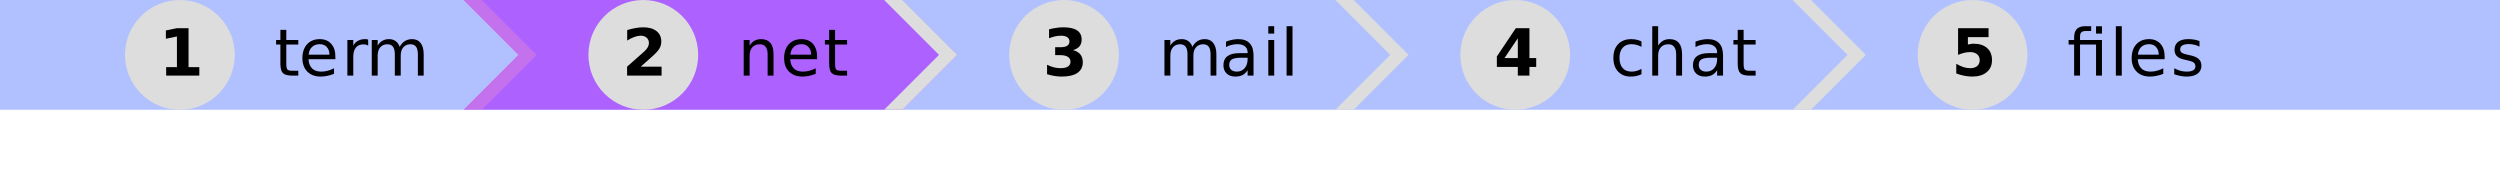 <?xml version="1.0" encoding="UTF-8"?>
<svg xmlns="http://www.w3.org/2000/svg" xmlns:xlink="http://www.w3.org/1999/xlink" width="410pt" height="28pt" viewBox="0 0 410 28" version="1.1">
<defs>
<g>
<symbol overflow="visible" id="glyph0-0">
<path style="stroke:none;" d="M 0.531 1.891 L 0.531 -7.531 L 5.875 -7.531 L 5.875 1.891 Z M 1.125 1.297 L 5.266 1.297 L 5.266 -6.922 L 1.125 -6.922 Z M 1.125 1.297 "/>
</symbol>
<symbol overflow="visible" id="glyph0-1">
<path style="stroke:none;" d=""/>
</symbol>
<symbol overflow="visible" id="glyph0-2">
<path style="stroke:none;" d="M 1.25 -1.391 L 3.016 -1.391 L 3.016 -6.422 L 1.203 -6.047 L 1.203 -7.406 L 3.016 -7.781 L 4.922 -7.781 L 4.922 -1.391 L 6.688 -1.391 L 6.688 0 L 1.25 0 Z M 1.25 -1.391 "/>
</symbol>
<symbol overflow="visible" id="glyph0-3">
<path style="stroke:none;" d="M 3.078 -1.469 L 6.5 -1.469 L 6.5 0 L 0.844 0 L 0.844 -1.469 L 3.688 -3.984 C 3.938 -4.211 4.117 -4.438 4.234 -4.656 C 4.359 -4.875 4.422 -5.102 4.422 -5.344 C 4.422 -5.707 4.297 -6 4.047 -6.219 C 3.805 -6.438 3.484 -6.547 3.078 -6.547 C 2.766 -6.547 2.422 -6.477 2.047 -6.344 C 1.68 -6.219 1.285 -6.02 0.859 -5.75 L 0.859 -7.469 C 1.316 -7.613 1.766 -7.723 2.203 -7.797 C 2.641 -7.879 3.07 -7.922 3.5 -7.922 C 4.426 -7.922 5.148 -7.711 5.672 -7.297 C 6.191 -6.891 6.453 -6.32 6.453 -5.594 C 6.453 -5.164 6.344 -4.77 6.125 -4.406 C 5.906 -4.039 5.441 -3.551 4.734 -2.938 Z M 3.078 -1.469 "/>
</symbol>
<symbol overflow="visible" id="glyph0-4">
<path style="stroke:none;" d="M 4.969 -4.188 C 5.5 -4.051 5.898 -3.816 6.172 -3.484 C 6.441 -3.148 6.578 -2.723 6.578 -2.203 C 6.578 -1.43 6.281 -0.844 5.688 -0.438 C 5.094 -0.039 4.234 0.156 3.109 0.156 C 2.703 0.156 2.297 0.117 1.891 0.047 C 1.492 -0.016 1.102 -0.109 0.719 -0.234 L 0.719 -1.781 C 1.094 -1.594 1.461 -1.453 1.828 -1.359 C 2.203 -1.266 2.566 -1.219 2.922 -1.219 C 3.453 -1.219 3.859 -1.305 4.141 -1.484 C 4.422 -1.672 4.562 -1.938 4.562 -2.281 C 4.562 -2.633 4.414 -2.898 4.125 -3.078 C 3.844 -3.266 3.414 -3.359 2.844 -3.359 L 2.047 -3.359 L 2.047 -4.656 L 2.891 -4.656 C 3.391 -4.656 3.766 -4.734 4.016 -4.891 C 4.266 -5.047 4.391 -5.285 4.391 -5.609 C 4.391 -5.91 4.27 -6.141 4.031 -6.297 C 3.789 -6.461 3.453 -6.547 3.016 -6.547 C 2.691 -6.547 2.363 -6.508 2.031 -6.438 C 1.695 -6.363 1.367 -6.258 1.047 -6.125 L 1.047 -7.594 C 1.441 -7.695 1.832 -7.773 2.219 -7.828 C 2.613 -7.891 3 -7.922 3.375 -7.922 C 4.383 -7.922 5.141 -7.754 5.641 -7.422 C 6.141 -7.086 6.391 -6.586 6.391 -5.922 C 6.391 -5.461 6.27 -5.086 6.031 -4.797 C 5.789 -4.516 5.438 -4.312 4.969 -4.188 Z M 4.969 -4.188 "/>
</symbol>
<symbol overflow="visible" id="glyph0-5">
<path style="stroke:none;" d="M 3.922 -6.125 L 1.734 -2.875 L 3.922 -2.875 Z M 3.594 -7.781 L 5.828 -7.781 L 5.828 -2.875 L 6.938 -2.875 L 6.938 -1.422 L 5.828 -1.422 L 5.828 0 L 3.922 0 L 3.922 -1.422 L 0.484 -1.422 L 0.484 -3.141 Z M 3.594 -7.781 "/>
</symbol>
<symbol overflow="visible" id="glyph0-6">
<path style="stroke:none;" d="M 1.125 -7.781 L 6.125 -7.781 L 6.125 -6.312 L 2.734 -6.312 L 2.734 -5.094 C 2.879 -5.133 3.031 -5.164 3.188 -5.188 C 3.344 -5.219 3.504 -5.234 3.672 -5.234 C 4.617 -5.234 5.359 -4.992 5.891 -4.516 C 6.422 -4.047 6.688 -3.383 6.688 -2.531 C 6.688 -1.695 6.395 -1.039 5.812 -0.562 C 5.238 -0.082 4.441 0.156 3.422 0.156 C 2.984 0.156 2.547 0.109 2.109 0.016 C 1.68 -0.066 1.254 -0.191 0.828 -0.359 L 0.828 -1.938 C 1.242 -1.695 1.641 -1.516 2.016 -1.391 C 2.398 -1.273 2.766 -1.219 3.109 -1.219 C 3.586 -1.219 3.969 -1.332 4.25 -1.562 C 4.531 -1.801 4.672 -2.125 4.672 -2.531 C 4.672 -2.945 4.531 -3.27 4.25 -3.5 C 3.969 -3.738 3.586 -3.859 3.109 -3.859 C 2.816 -3.859 2.504 -3.82 2.172 -3.75 C 1.848 -3.676 1.5 -3.562 1.125 -3.406 Z M 1.125 -7.781 "/>
</symbol>
<symbol overflow="visible" id="glyph1-0">
<path style="stroke:none;" d="M 0.531 1.891 L 0.531 -7.531 L 5.875 -7.531 L 5.875 1.891 Z M 1.125 1.297 L 5.266 1.297 L 5.266 -6.922 L 1.125 -6.922 Z M 1.125 1.297 "/>
</symbol>
<symbol overflow="visible" id="glyph1-1">
<path style="stroke:none;" d="M 1.953 -7.5 L 1.953 -5.844 L 3.922 -5.844 L 3.922 -5.094 L 1.953 -5.094 L 1.953 -1.922 C 1.953 -1.441 2.016 -1.133 2.141 -1 C 2.273 -0.863 2.539 -0.797 2.938 -0.797 L 3.922 -0.797 L 3.922 0 L 2.938 0 C 2.195 0 1.688 -0.133 1.406 -0.406 C 1.125 -0.688 0.984 -1.191 0.984 -1.922 L 0.984 -5.094 L 0.281 -5.094 L 0.281 -5.844 L 0.984 -5.844 L 0.984 -7.5 Z M 1.953 -7.5 "/>
</symbol>
<symbol overflow="visible" id="glyph1-2">
<path style="stroke:none;" d="M 6 -3.156 L 6 -2.688 L 1.594 -2.688 C 1.633 -2.031 1.832 -1.523 2.188 -1.172 C 2.539 -0.828 3.035 -0.656 3.672 -0.656 C 4.035 -0.656 4.391 -0.703 4.734 -0.797 C 5.086 -0.891 5.438 -1.023 5.781 -1.203 L 5.781 -0.297 C 5.426 -0.148 5.066 -0.039 4.703 0.031 C 4.348 0.113 3.984 0.156 3.609 0.156 C 2.68 0.156 1.945 -0.113 1.406 -0.656 C 0.863 -1.195 0.594 -1.93 0.594 -2.859 C 0.594 -3.816 0.848 -4.578 1.359 -5.141 C 1.879 -5.703 2.578 -5.984 3.453 -5.984 C 4.234 -5.984 4.852 -5.727 5.312 -5.219 C 5.77 -4.707 6 -4.02 6 -3.156 Z M 5.031 -3.438 C 5.031 -3.957 4.883 -4.375 4.594 -4.688 C 4.312 -5 3.93 -5.156 3.453 -5.156 C 2.922 -5.156 2.492 -5.004 2.172 -4.703 C 1.848 -4.398 1.664 -3.977 1.625 -3.438 Z M 5.031 -3.438 "/>
</symbol>
<symbol overflow="visible" id="glyph1-3">
<path style="stroke:none;" d="M 4.391 -4.938 C 4.273 -5 4.156 -5.047 4.031 -5.078 C 3.906 -5.109 3.766 -5.125 3.609 -5.125 C 3.066 -5.125 2.648 -4.945 2.359 -4.594 C 2.078 -4.238 1.938 -3.734 1.938 -3.078 L 1.938 0 L 0.969 0 L 0.969 -5.844 L 1.938 -5.844 L 1.938 -4.922 C 2.133 -5.285 2.395 -5.551 2.719 -5.719 C 3.039 -5.895 3.43 -5.984 3.891 -5.984 C 3.961 -5.984 4.035 -5.977 4.109 -5.969 C 4.191 -5.957 4.281 -5.941 4.375 -5.922 Z M 4.391 -4.938 "/>
</symbol>
<symbol overflow="visible" id="glyph1-4">
<path style="stroke:none;" d="M 5.547 -4.719 C 5.785 -5.145 6.07 -5.461 6.406 -5.672 C 6.738 -5.879 7.133 -5.984 7.594 -5.984 C 8.195 -5.984 8.66 -5.77 8.984 -5.344 C 9.316 -4.914 9.484 -4.305 9.484 -3.516 L 9.484 0 L 8.531 0 L 8.531 -3.484 C 8.531 -4.047 8.43 -4.461 8.234 -4.734 C 8.035 -5.004 7.734 -5.141 7.328 -5.141 C 6.828 -5.141 6.43 -4.973 6.141 -4.641 C 5.859 -4.316 5.719 -3.867 5.719 -3.297 L 5.719 0 L 4.75 0 L 4.75 -3.484 C 4.75 -4.047 4.648 -4.461 4.453 -4.734 C 4.254 -5.004 3.945 -5.141 3.531 -5.141 C 3.039 -5.141 2.648 -4.973 2.359 -4.641 C 2.078 -4.305 1.938 -3.859 1.938 -3.297 L 1.938 0 L 0.969 0 L 0.969 -5.844 L 1.938 -5.844 L 1.938 -4.922 C 2.156 -5.285 2.414 -5.551 2.719 -5.719 C 3.02 -5.895 3.383 -5.984 3.812 -5.984 C 4.227 -5.984 4.586 -5.875 4.891 -5.656 C 5.191 -5.438 5.41 -5.125 5.547 -4.719 Z M 5.547 -4.719 "/>
</symbol>
<symbol overflow="visible" id="glyph1-5">
<path style="stroke:none;" d="M 5.859 -3.516 L 5.859 0 L 4.891 0 L 4.891 -3.484 C 4.891 -4.035 4.781 -4.445 4.562 -4.719 C 4.352 -5 4.035 -5.141 3.609 -5.141 C 3.086 -5.141 2.676 -4.973 2.375 -4.641 C 2.082 -4.316 1.938 -3.867 1.938 -3.297 L 1.938 0 L 0.969 0 L 0.969 -5.844 L 1.938 -5.844 L 1.938 -4.922 C 2.164 -5.273 2.43 -5.539 2.734 -5.719 C 3.047 -5.895 3.406 -5.984 3.812 -5.984 C 4.488 -5.984 5 -5.773 5.344 -5.359 C 5.688 -4.941 5.859 -4.328 5.859 -3.516 Z M 5.859 -3.516 "/>
</symbol>
<symbol overflow="visible" id="glyph1-6">
<path style="stroke:none;" d="M 3.656 -2.938 C 2.883 -2.938 2.348 -2.848 2.047 -2.672 C 1.742 -2.492 1.594 -2.191 1.594 -1.766 C 1.594 -1.422 1.703 -1.148 1.922 -0.953 C 2.148 -0.754 2.457 -0.656 2.844 -0.656 C 3.375 -0.656 3.801 -0.844 4.125 -1.219 C 4.445 -1.594 4.609 -2.094 4.609 -2.719 L 4.609 -2.938 Z M 5.578 -3.328 L 5.578 0 L 4.609 0 L 4.609 -0.891 C 4.391 -0.535 4.113 -0.27 3.781 -0.094 C 3.457 0.07 3.062 0.156 2.594 0.156 C 2 0.156 1.523 -0.008 1.172 -0.344 C 0.816 -0.688 0.641 -1.141 0.641 -1.703 C 0.641 -2.359 0.859 -2.852 1.297 -3.188 C 1.734 -3.52 2.391 -3.688 3.266 -3.688 L 4.609 -3.688 L 4.609 -3.781 C 4.609 -4.219 4.461 -4.555 4.172 -4.797 C 3.879 -5.035 3.473 -5.156 2.953 -5.156 C 2.617 -5.156 2.289 -5.113 1.969 -5.031 C 1.656 -4.957 1.352 -4.844 1.062 -4.688 L 1.062 -5.578 C 1.414 -5.711 1.754 -5.812 2.078 -5.875 C 2.41 -5.945 2.734 -5.984 3.047 -5.984 C 3.891 -5.984 4.52 -5.758 4.938 -5.312 C 5.363 -4.875 5.578 -4.211 5.578 -3.328 Z M 5.578 -3.328 "/>
</symbol>
<symbol overflow="visible" id="glyph1-7">
<path style="stroke:none;" d="M 1 -5.844 L 1.969 -5.844 L 1.969 0 L 1 0 Z M 1 -8.109 L 1.969 -8.109 L 1.969 -6.891 L 1 -6.891 Z M 1 -8.109 "/>
</symbol>
<symbol overflow="visible" id="glyph1-8">
<path style="stroke:none;" d="M 1 -8.109 L 1.969 -8.109 L 1.969 0 L 1 0 Z M 1 -8.109 "/>
</symbol>
<symbol overflow="visible" id="glyph1-9">
<path style="stroke:none;" d="M 5.203 -5.609 L 5.203 -4.719 C 4.93 -4.863 4.66 -4.973 4.391 -5.047 C 4.117 -5.117 3.844 -5.156 3.562 -5.156 C 2.938 -5.156 2.453 -4.957 2.109 -4.562 C 1.766 -4.176 1.594 -3.625 1.594 -2.906 C 1.594 -2.195 1.766 -1.645 2.109 -1.25 C 2.453 -0.852 2.938 -0.656 3.562 -0.656 C 3.844 -0.656 4.117 -0.691 4.391 -0.766 C 4.66 -0.848 4.93 -0.961 5.203 -1.109 L 5.203 -0.219 C 4.93 -0.094 4.648 0 4.359 0.062 C 4.078 0.125 3.773 0.156 3.453 0.156 C 2.578 0.156 1.879 -0.117 1.359 -0.672 C 0.848 -1.223 0.594 -1.969 0.594 -2.906 C 0.594 -3.863 0.852 -4.613 1.375 -5.156 C 1.895 -5.707 2.609 -5.984 3.516 -5.984 C 3.816 -5.984 4.109 -5.953 4.391 -5.891 C 4.672 -5.828 4.941 -5.734 5.203 -5.609 Z M 5.203 -5.609 "/>
</symbol>
<symbol overflow="visible" id="glyph1-10">
<path style="stroke:none;" d="M 5.859 -3.516 L 5.859 0 L 4.891 0 L 4.891 -3.484 C 4.891 -4.035 4.781 -4.445 4.562 -4.719 C 4.352 -5 4.035 -5.141 3.609 -5.141 C 3.086 -5.141 2.676 -4.973 2.375 -4.641 C 2.082 -4.316 1.938 -3.867 1.938 -3.297 L 1.938 0 L 0.969 0 L 0.969 -8.109 L 1.938 -8.109 L 1.938 -4.922 C 2.164 -5.273 2.43 -5.539 2.734 -5.719 C 3.047 -5.895 3.406 -5.984 3.812 -5.984 C 4.488 -5.984 5 -5.773 5.344 -5.359 C 5.688 -4.941 5.859 -4.328 5.859 -3.516 Z M 5.859 -3.516 "/>
</symbol>
<symbol overflow="visible" id="glyph1-11">
<path style="stroke:none;" d="M 5.719 -5.844 L 5.719 0 L 4.75 0 L 4.75 -5.094 L 2.125 -5.094 L 2.125 0 L 1.156 0 L 1.156 -5.094 L 0.25 -5.094 L 0.25 -5.844 L 1.156 -5.844 L 1.156 -6.25 C 1.156 -6.883 1.305 -7.352 1.609 -7.656 C 1.91 -7.957 2.375 -8.109 3 -8.109 L 3.953 -8.109 L 3.953 -7.312 L 3.047 -7.312 C 2.703 -7.312 2.461 -7.238 2.328 -7.094 C 2.191 -6.957 2.125 -6.711 2.125 -6.359 L 2.125 -5.844 Z M 4.75 -8.094 L 5.719 -8.094 L 5.719 -6.891 L 4.75 -6.891 Z M 4.75 -8.094 "/>
</symbol>
<symbol overflow="visible" id="glyph1-12">
<path style="stroke:none;" d="M 4.719 -5.672 L 4.719 -4.75 C 4.445 -4.895 4.164 -5 3.875 -5.062 C 3.582 -5.133 3.281 -5.172 2.969 -5.172 C 2.5 -5.172 2.145 -5.098 1.906 -4.953 C 1.664 -4.805 1.547 -4.586 1.547 -4.297 C 1.547 -4.078 1.629 -3.898 1.797 -3.766 C 1.973 -3.641 2.316 -3.52 2.828 -3.406 L 3.156 -3.344 C 3.832 -3.195 4.312 -2.988 4.594 -2.719 C 4.883 -2.457 5.031 -2.086 5.031 -1.609 C 5.031 -1.066 4.816 -0.633 4.391 -0.312 C 3.961 0 3.375 0.156 2.625 0.156 C 2.312 0.156 1.984 0.125 1.641 0.062 C 1.305 0 0.953 -0.094 0.578 -0.219 L 0.578 -1.203 C 0.93 -1.016 1.281 -0.875 1.625 -0.781 C 1.969 -0.695 2.305 -0.656 2.641 -0.656 C 3.098 -0.656 3.445 -0.727 3.688 -0.875 C 3.926 -1.031 4.047 -1.25 4.047 -1.531 C 4.047 -1.789 3.957 -1.988 3.781 -2.125 C 3.613 -2.27 3.234 -2.406 2.641 -2.531 L 2.297 -2.609 C 1.703 -2.734 1.273 -2.926 1.016 -3.188 C 0.754 -3.445 0.625 -3.801 0.625 -4.25 C 0.625 -4.801 0.816 -5.227 1.203 -5.531 C 1.586 -5.832 2.141 -5.984 2.859 -5.984 C 3.211 -5.984 3.547 -5.957 3.859 -5.906 C 4.172 -5.852 4.457 -5.773 4.719 -5.672 Z M 4.719 -5.672 "/>
</symbol>
</g>
<clipPath id="clip1">
  <path d="M 20 0 L 39 0 L 39 18 L 20 18 Z M 20 0 "/>
</clipPath>
<clipPath id="clip2">
  <path d="M 0 0 L 79 0 L 88 9 L 79 18 L 0 18 L 9 9 Z M 0 0 "/>
</clipPath>
<clipPath id="clip3">
  <path d="M 22 4 L 33 4 L 33 13 L 22 13 Z M 22 4 "/>
</clipPath>
<clipPath id="clip4">
  <path d="M 0 0 L 79 0 L 88 9 L 79 18 L 0 18 L 9 9 Z M 0 0 "/>
</clipPath>
<clipPath id="clip5">
  <path d="M 38.5 9 C 38.5 13.969 34.469 18 29.5 18 C 24.531 18 20.5 13.969 20.5 9 C 20.5 4.031 24.531 0 29.5 0 C 34.469 0 38.5 4.031 38.5 9 Z M 38.5 9 "/>
</clipPath>
<clipPath id="clip6">
  <path d="M 45 4 L 70 4 L 70 13 L 45 13 Z M 45 4 "/>
</clipPath>
<clipPath id="clip7">
  <path d="M 0 0 L 79 0 L 88 9 L 79 18 L 0 18 L 9 9 Z M 0 0 "/>
</clipPath>
<clipPath id="clip8">
  <path d="M 96 0 L 115 0 L 115 18 L 96 18 Z M 96 0 "/>
</clipPath>
<clipPath id="clip9">
  <path d="M 76 0 L 148 0 L 157 9 L 148 18 L 76 18 L 85 9 Z M 76 0 "/>
</clipPath>
<clipPath id="clip10">
  <path d="M 98 4 L 109 4 L 109 13 L 98 13 Z M 98 4 "/>
</clipPath>
<clipPath id="clip11">
  <path d="M 76 0 L 148 0 L 157 9 L 148 18 L 76 18 L 85 9 Z M 76 0 "/>
</clipPath>
<clipPath id="clip12">
  <path d="M 114.5 9 C 114.5 13.969 110.469 18 105.5 18 C 100.531 18 96.5 13.969 96.5 9 C 96.5 4.031 100.531 0 105.5 0 C 110.469 0 114.5 4.031 114.5 9 Z M 114.5 9 "/>
</clipPath>
<clipPath id="clip13">
  <path d="M 121 4 L 139 4 L 139 13 L 121 13 Z M 121 4 "/>
</clipPath>
<clipPath id="clip14">
  <path d="M 76 0 L 148 0 L 157 9 L 148 18 L 76 18 L 85 9 Z M 76 0 "/>
</clipPath>
<clipPath id="clip15">
  <path d="M 165 0 L 184 0 L 184 18 L 165 18 Z M 165 0 "/>
</clipPath>
<clipPath id="clip16">
  <path d="M 145 0 L 222 0 L 231 9 L 222 18 L 145 18 L 154 9 Z M 145 0 "/>
</clipPath>
<clipPath id="clip17">
  <path d="M 167 4 L 178 4 L 178 13 L 167 13 Z M 167 4 "/>
</clipPath>
<clipPath id="clip18">
  <path d="M 145 0 L 222 0 L 231 9 L 222 18 L 145 18 L 154 9 Z M 145 0 "/>
</clipPath>
<clipPath id="clip19">
  <path d="M 183.5 9 C 183.5 13.969 179.469 18 174.5 18 C 169.531 18 165.5 13.969 165.5 9 C 165.5 4.031 169.531 0 174.5 0 C 179.469 0 183.5 4.031 183.5 9 Z M 183.5 9 "/>
</clipPath>
<clipPath id="clip20">
  <path d="M 190 4 L 212 4 L 212 13 L 190 13 Z M 190 4 "/>
</clipPath>
<clipPath id="clip21">
  <path d="M 145 0 L 222 0 L 231 9 L 222 18 L 145 18 L 154 9 Z M 145 0 "/>
</clipPath>
<clipPath id="clip22">
  <path d="M 239 0 L 258 0 L 258 18 L 239 18 Z M 239 0 "/>
</clipPath>
<clipPath id="clip23">
  <path d="M 219 0 L 297 0 L 306 9 L 297 18 L 219 18 L 228 9 Z M 219 0 "/>
</clipPath>
<clipPath id="clip24">
  <path d="M 241 4 L 252 4 L 252 13 L 241 13 Z M 241 4 "/>
</clipPath>
<clipPath id="clip25">
  <path d="M 219 0 L 297 0 L 306 9 L 297 18 L 219 18 L 228 9 Z M 219 0 "/>
</clipPath>
<clipPath id="clip26">
  <path d="M 257.5 9 C 257.5 13.969 253.469 18 248.5 18 C 243.531 18 239.5 13.969 239.5 9 C 239.5 4.031 243.531 0 248.5 0 C 253.469 0 257.5 4.031 257.5 9 Z M 257.5 9 "/>
</clipPath>
<clipPath id="clip27">
  <path d="M 264 4 L 288 4 L 288 13 L 264 13 Z M 264 4 "/>
</clipPath>
<clipPath id="clip28">
  <path d="M 219 0 L 297 0 L 306 9 L 297 18 L 219 18 L 228 9 Z M 219 0 "/>
</clipPath>
<clipPath id="clip29">
  <path d="M 314 0 L 333 0 L 333 18 L 314 18 Z M 314 0 "/>
</clipPath>
<clipPath id="clip30">
  <path d="M 294 0 L 371 0 L 380 9 L 371 18 L 294 18 L 303 9 Z M 294 0 "/>
</clipPath>
<clipPath id="clip31">
  <path d="M 316 4 L 327 4 L 327 13 L 316 13 Z M 316 4 "/>
</clipPath>
<clipPath id="clip32">
  <path d="M 294 0 L 371 0 L 380 9 L 371 18 L 294 18 L 303 9 Z M 294 0 "/>
</clipPath>
<clipPath id="clip33">
  <path d="M 332.5 9 C 332.5 13.969 328.469 18 323.5 18 C 318.531 18 314.5 13.969 314.5 9 C 314.5 4.031 318.531 0 323.5 0 C 328.469 0 332.5 4.031 332.5 9 Z M 332.5 9 "/>
</clipPath>
<clipPath id="clip34">
  <path d="M 339 4 L 362 4 L 362 13 L 339 13 Z M 339 4 "/>
</clipPath>
<clipPath id="clip35">
  <path d="M 294 0 L 371 0 L 380 9 L 371 18 L 294 18 L 303 9 Z M 294 0 "/>
</clipPath>
</defs>
<g id="surface12">
<path style=" stroke:none;fill-rule:nonzero;fill:rgb(38.039%,50.588%,100%);fill-opacity:0.49;" d="M 0 0 L 410 0 L 410 18 L 0 18 Z M 0 0 "/>
<g clip-path="url(#clip1)" clip-rule="nonzero">
<g clip-path="url(#clip2)" clip-rule="nonzero">
<path style=" stroke:none;fill-rule:nonzero;fill:rgb(86.667%,86.667%,86.667%);fill-opacity:1;" d="M 38.5 9 C 38.5 13.969 34.469 18 29.5 18 C 24.531 18 20.5 13.969 20.5 9 C 20.5 4.031 24.531 0 29.5 0 C 34.469 0 38.5 4.031 38.5 9 Z M 38.5 9 "/>
</g>
</g>
<g clip-path="url(#clip3)" clip-rule="nonzero">
<g clip-path="url(#clip4)" clip-rule="nonzero">
<g clip-path="url(#clip5)" clip-rule="nonzero">
<g style="fill:rgb(0%,0%,0%);fill-opacity:1;">
  <use xlink:href="#glyph0-1" x="22" y="12.401"/>
  <use xlink:href="#glyph0-2" x="26" y="12.401"/>
  <use xlink:href="#glyph0-1" x="33" y="12.401"/>
</g>
</g>
</g>
</g>
<g clip-path="url(#clip6)" clip-rule="nonzero">
<g clip-path="url(#clip7)" clip-rule="nonzero">
<g style="fill:rgb(0%,0%,0%);fill-opacity:1;">
  <use xlink:href="#glyph1-1" x="45" y="12.401"/>
  <use xlink:href="#glyph1-2" x="49" y="12.401"/>
  <use xlink:href="#glyph1-3" x="56" y="12.401"/>
  <use xlink:href="#glyph1-4" x="60" y="12.401"/>
</g>
</g>
</g>
<path style=" stroke:none;fill-rule:nonzero;fill:rgb(86.667%,86.667%,86.667%);fill-opacity:1;" d="M 76 0 L 79 0 L 88 9 L 79 18 L 76 18 L 85 9 Z M 76 0 "/>
<path style=" stroke:none;fill-rule:nonzero;fill:rgb(66.667%,0%,100%);fill-opacity:0.49;" d="M 76 0 L 148 0 L 157 9 L 148 18 L 76 18 L 85 9 Z M 76 0 "/>
<g clip-path="url(#clip8)" clip-rule="nonzero">
<g clip-path="url(#clip9)" clip-rule="nonzero">
<path style=" stroke:none;fill-rule:nonzero;fill:rgb(86.667%,86.667%,86.667%);fill-opacity:1;" d="M 114.5 9 C 114.5 13.969 110.469 18 105.5 18 C 100.531 18 96.5 13.969 96.5 9 C 96.5 4.031 100.531 0 105.5 0 C 110.469 0 114.5 4.031 114.5 9 Z M 114.5 9 "/>
</g>
</g>
<g clip-path="url(#clip10)" clip-rule="nonzero">
<g clip-path="url(#clip11)" clip-rule="nonzero">
<g clip-path="url(#clip12)" clip-rule="nonzero">
<g style="fill:rgb(0%,0%,0%);fill-opacity:1;">
  <use xlink:href="#glyph0-1" x="98" y="12.401"/>
  <use xlink:href="#glyph0-3" x="102" y="12.401"/>
  <use xlink:href="#glyph0-1" x="109" y="12.401"/>
</g>
</g>
</g>
</g>
<g clip-path="url(#clip13)" clip-rule="nonzero">
<g clip-path="url(#clip14)" clip-rule="nonzero">
<g style="fill:rgb(0%,0%,0%);fill-opacity:1;">
  <use xlink:href="#glyph1-5" x="121" y="12.401"/>
  <use xlink:href="#glyph1-2" x="128" y="12.401"/>
  <use xlink:href="#glyph1-1" x="135" y="12.401"/>
</g>
</g>
</g>
<path style=" stroke:none;fill-rule:nonzero;fill:rgb(86.667%,86.667%,86.667%);fill-opacity:1;" d="M 145 0 L 148 0 L 157 9 L 148 18 L 145 18 L 154 9 Z M 145 0 "/>
<g clip-path="url(#clip15)" clip-rule="nonzero">
<g clip-path="url(#clip16)" clip-rule="nonzero">
<path style=" stroke:none;fill-rule:nonzero;fill:rgb(86.667%,86.667%,86.667%);fill-opacity:1;" d="M 183.5 9 C 183.5 13.969 179.469 18 174.5 18 C 169.531 18 165.5 13.969 165.5 9 C 165.5 4.031 169.531 0 174.5 0 C 179.469 0 183.5 4.031 183.5 9 Z M 183.5 9 "/>
</g>
</g>
<g clip-path="url(#clip17)" clip-rule="nonzero">
<g clip-path="url(#clip18)" clip-rule="nonzero">
<g clip-path="url(#clip19)" clip-rule="nonzero">
<g style="fill:rgb(0%,0%,0%);fill-opacity:1;">
  <use xlink:href="#glyph0-1" x="167" y="12.401"/>
  <use xlink:href="#glyph0-4" x="171" y="12.401"/>
  <use xlink:href="#glyph0-1" x="178" y="12.401"/>
</g>
</g>
</g>
</g>
<g clip-path="url(#clip20)" clip-rule="nonzero">
<g clip-path="url(#clip21)" clip-rule="nonzero">
<g style="fill:rgb(0%,0%,0%);fill-opacity:1;">
  <use xlink:href="#glyph1-4" x="190" y="12.401"/>
  <use xlink:href="#glyph1-6" x="200" y="12.401"/>
  <use xlink:href="#glyph1-7" x="207" y="12.401"/>
  <use xlink:href="#glyph1-8" x="210" y="12.401"/>
</g>
</g>
</g>
<path style=" stroke:none;fill-rule:nonzero;fill:rgb(86.667%,86.667%,86.667%);fill-opacity:1;" d="M 219 0 L 222 0 L 231 9 L 222 18 L 219 18 L 228 9 Z M 219 0 "/>
<g clip-path="url(#clip22)" clip-rule="nonzero">
<g clip-path="url(#clip23)" clip-rule="nonzero">
<path style=" stroke:none;fill-rule:nonzero;fill:rgb(86.667%,86.667%,86.667%);fill-opacity:1;" d="M 257.5 9 C 257.5 13.969 253.469 18 248.5 18 C 243.531 18 239.5 13.969 239.5 9 C 239.5 4.031 243.531 0 248.5 0 C 253.469 0 257.5 4.031 257.5 9 Z M 257.5 9 "/>
</g>
</g>
<g clip-path="url(#clip24)" clip-rule="nonzero">
<g clip-path="url(#clip25)" clip-rule="nonzero">
<g clip-path="url(#clip26)" clip-rule="nonzero">
<g style="fill:rgb(0%,0%,0%);fill-opacity:1;">
  <use xlink:href="#glyph0-1" x="241" y="12.401"/>
  <use xlink:href="#glyph0-5" x="245" y="12.401"/>
  <use xlink:href="#glyph0-1" x="252" y="12.401"/>
</g>
</g>
</g>
</g>
<g clip-path="url(#clip27)" clip-rule="nonzero">
<g clip-path="url(#clip28)" clip-rule="nonzero">
<g style="fill:rgb(0%,0%,0%);fill-opacity:1;">
  <use xlink:href="#glyph1-9" x="264" y="12.401"/>
  <use xlink:href="#glyph1-10" x="270" y="12.401"/>
  <use xlink:href="#glyph1-6" x="277" y="12.401"/>
  <use xlink:href="#glyph1-1" x="284" y="12.401"/>
</g>
</g>
</g>
<path style=" stroke:none;fill-rule:nonzero;fill:rgb(86.667%,86.667%,86.667%);fill-opacity:1;" d="M 294 0 L 297 0 L 306 9 L 297 18 L 294 18 L 303 9 Z M 294 0 "/>
<g clip-path="url(#clip29)" clip-rule="nonzero">
<g clip-path="url(#clip30)" clip-rule="nonzero">
<path style=" stroke:none;fill-rule:nonzero;fill:rgb(86.667%,86.667%,86.667%);fill-opacity:1;" d="M 332.5 9 C 332.5 13.969 328.469 18 323.5 18 C 318.531 18 314.5 13.969 314.5 9 C 314.5 4.031 318.531 0 323.5 0 C 328.469 0 332.5 4.031 332.5 9 Z M 332.5 9 "/>
</g>
</g>
<g clip-path="url(#clip31)" clip-rule="nonzero">
<g clip-path="url(#clip32)" clip-rule="nonzero">
<g clip-path="url(#clip33)" clip-rule="nonzero">
<g style="fill:rgb(0%,0%,0%);fill-opacity:1;">
  <use xlink:href="#glyph0-1" x="316" y="12.401"/>
  <use xlink:href="#glyph0-6" x="320" y="12.401"/>
  <use xlink:href="#glyph0-1" x="327" y="12.401"/>
</g>
</g>
</g>
</g>
<g clip-path="url(#clip34)" clip-rule="nonzero">
<g clip-path="url(#clip35)" clip-rule="nonzero">
<g style="fill:rgb(0%,0%,0%);fill-opacity:1;">
  <use xlink:href="#glyph1-11" x="339" y="12.401"/>
  <use xlink:href="#glyph1-8" x="346" y="12.401"/>
  <use xlink:href="#glyph1-2" x="349" y="12.401"/>
  <use xlink:href="#glyph1-12" x="356" y="12.401"/>
</g>
</g>
</g>
</g>
</svg>
